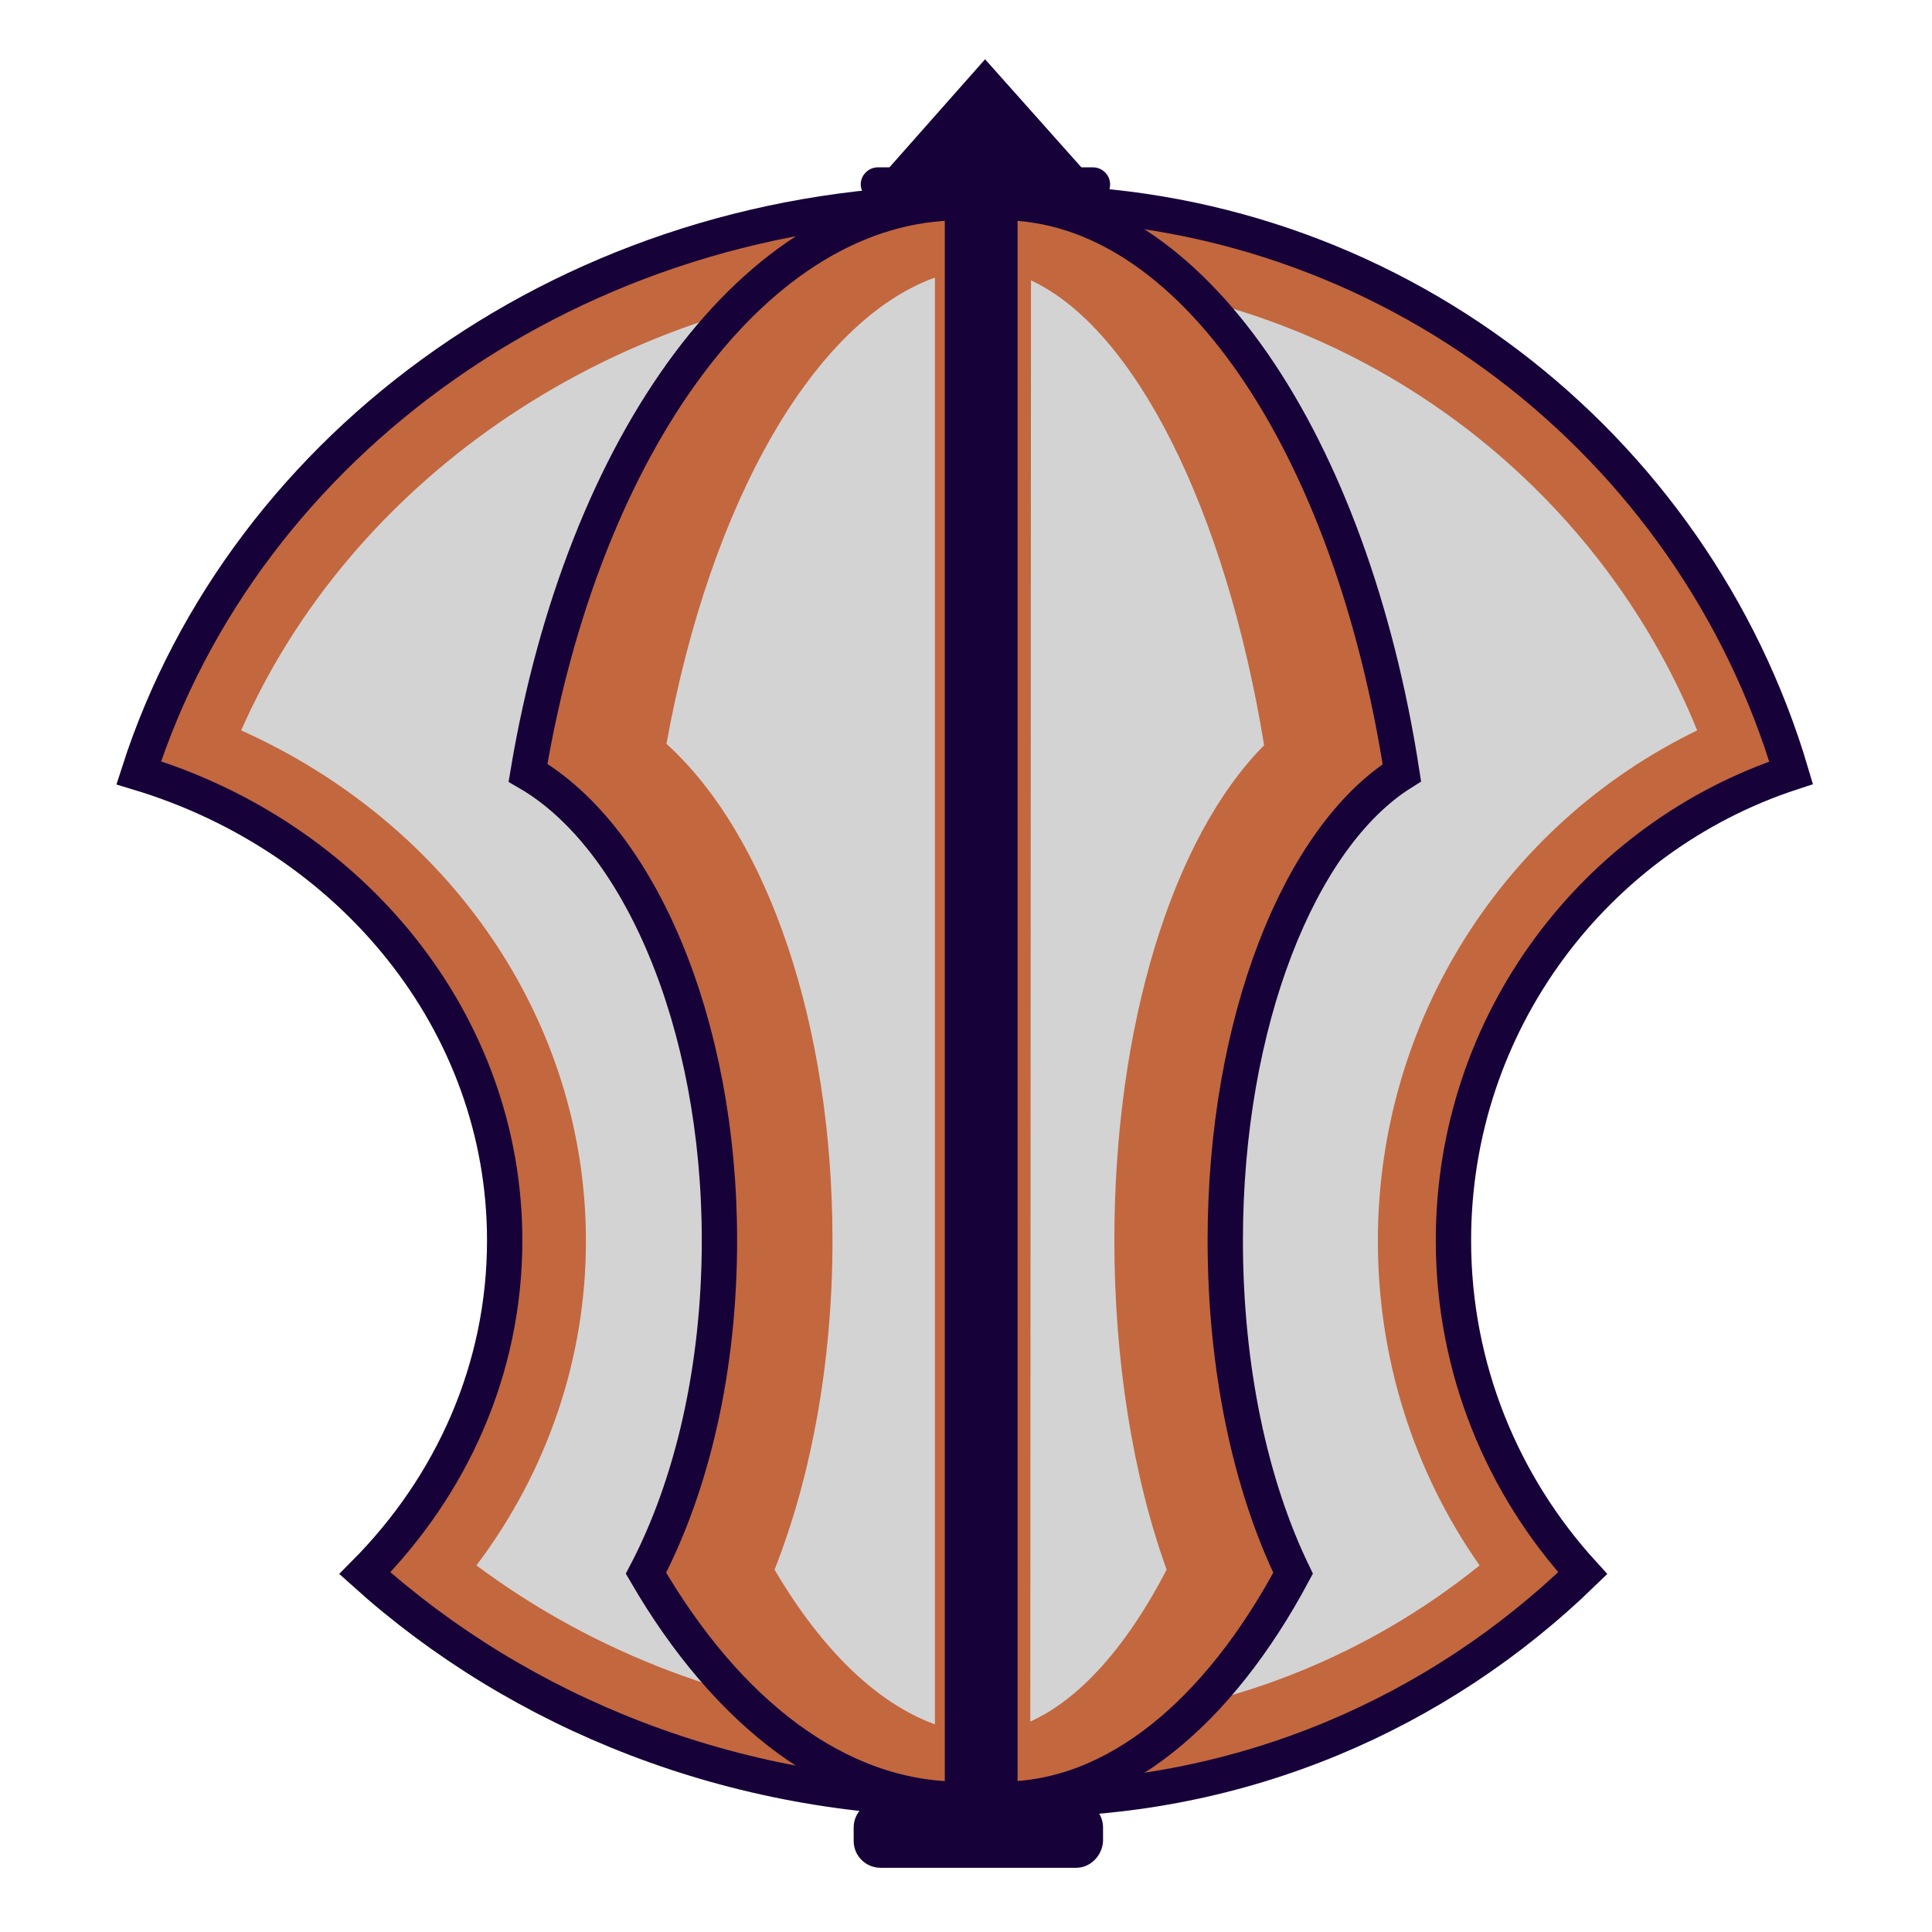 <?xml version="1.0" encoding="utf-8"?>
<!-- Generator: Adobe Illustrator 24.0.1, SVG Export Plug-In . SVG Version: 6.00 Build 0)  -->
<svg version="1.1" id="Layer_1" xmlns="http://www.w3.org/2000/svg" xmlns:xlink="http://www.w3.org/1999/xlink" x="0px" y="0px"
	 viewBox="0 0 273.48 273.48" style="enable-background:new 0 0 273.48 273.48;" xml:space="preserve">
<style type="text/css">
	.st0{fill:#C3673F;stroke:#160139;stroke-width:5;stroke-miterlimit:10;}
	.st1{fill:#D3D3D3;}
	.st2{fill:#160139;}
</style>
<path class="st0" d="M205.74,175.59c0,18.2,7,34.7,18.3,47.1c-20.4,19.8-48.1,32-78.8,32c-0.2,0-0.4,0-0.6,0v-226h0.6
	c51.2,0,94.5,34.1,108.3,80.7C225.84,118.49,205.74,144.69,205.74,175.59z"/>
<path class="st1" d="M155.44,39.89c37.6,3.8,70.6,28.5,84.8,63.5c-27.4,13.3-45.2,41.1-45.2,72.3c0,16.5,5,32.5,14.4,45.9
	c-15.5,12.5-34.2,20.1-54,22V39.89L155.44,39.89z"/>
<path class="st0" d="M173.44,175.59c0,18.2,3.6,34.7,9.6,47.1c-10.6,19.8-25.2,32-41.2,32c-0.1,0-0.2,0-0.3,0v-226h0.3
	c26.7,0,49.4,34.1,56.6,80.7C183.94,118.49,173.44,144.69,173.44,175.59z"/>
<path class="st1" d="M145.94,39.69c14.6,6.8,27.5,32.2,33,65.8c-13,13.1-21.2,39.7-21.2,70.1c0,16.9,2.6,33.3,7.4,46.6
	c-5.7,11-12.4,18.4-19.3,21.5L145.94,39.69L145.94,39.69z"/>
<path class="st0" d="M71.44,175.59c0,18.2-7.5,34.7-19.8,47.1c22,19.8,52.1,32,85.2,32c0.2,0,0.4,0,0.6,0v-226h-0.6
	c-55.4,0-102.2,34-117.2,80.7C49.74,118.49,71.44,144.69,71.44,175.59z"/>
<path class="st1" d="M125.84,39.89c-40.7,3.8-76.3,28.5-91.7,63.5c29.6,13.3,48.8,41.1,48.8,72.3c0,16.5-5.4,32.5-15.5,45.9
	c16.8,12.5,36.9,20.1,58.4,22V39.89z"/>
<path class="st0" d="M101.84,175.59c0,18.2-3.9,34.7-10.4,47.1c11.5,19.8,27.2,32,44.5,32c0.1,0,0.2,0,0.3,0v-226h-0.3
	c-28.9,0-53.4,34.1-61.2,80.7C90.44,118.49,101.84,144.69,101.84,175.59z"/>
<path class="st1" d="M132.34,244.09c-8.2-3-16-10.5-22.7-21.9c5.3-13.4,8.2-29.7,8.2-46.6c0-30.5-9.1-57.2-23.5-70.3
	c6.3-34.7,21.1-59.9,38-66C132.34,39.29,132.34,244.09,132.34,244.09z"/>
<path class="st2" d="M152.34,264.39h-27.7c-2.1,0-3.8-1.7-3.8-3.8v-1.9c0-2.1,1.7-3.8,3.8-3.8h27.7c2.1,0,3.8,1.7,3.8,3.8v1.9
	C156.04,262.69,154.34,264.39,152.34,264.39z"/>
<path class="st2" d="M154.74,28.49h-30.5c-1.3,0-2.4-1.1-2.4-2.4l0,0c0-1.3,1.1-2.4,2.4-2.4h30.5c1.3,0,2.4,1.1,2.4,2.4l0,0
	C157.14,27.49,156.04,28.49,154.74,28.49z"/>
<polygon class="st2" points="139.44,8.39 124.84,24.89 154.14,24.89 "/>
</svg>
